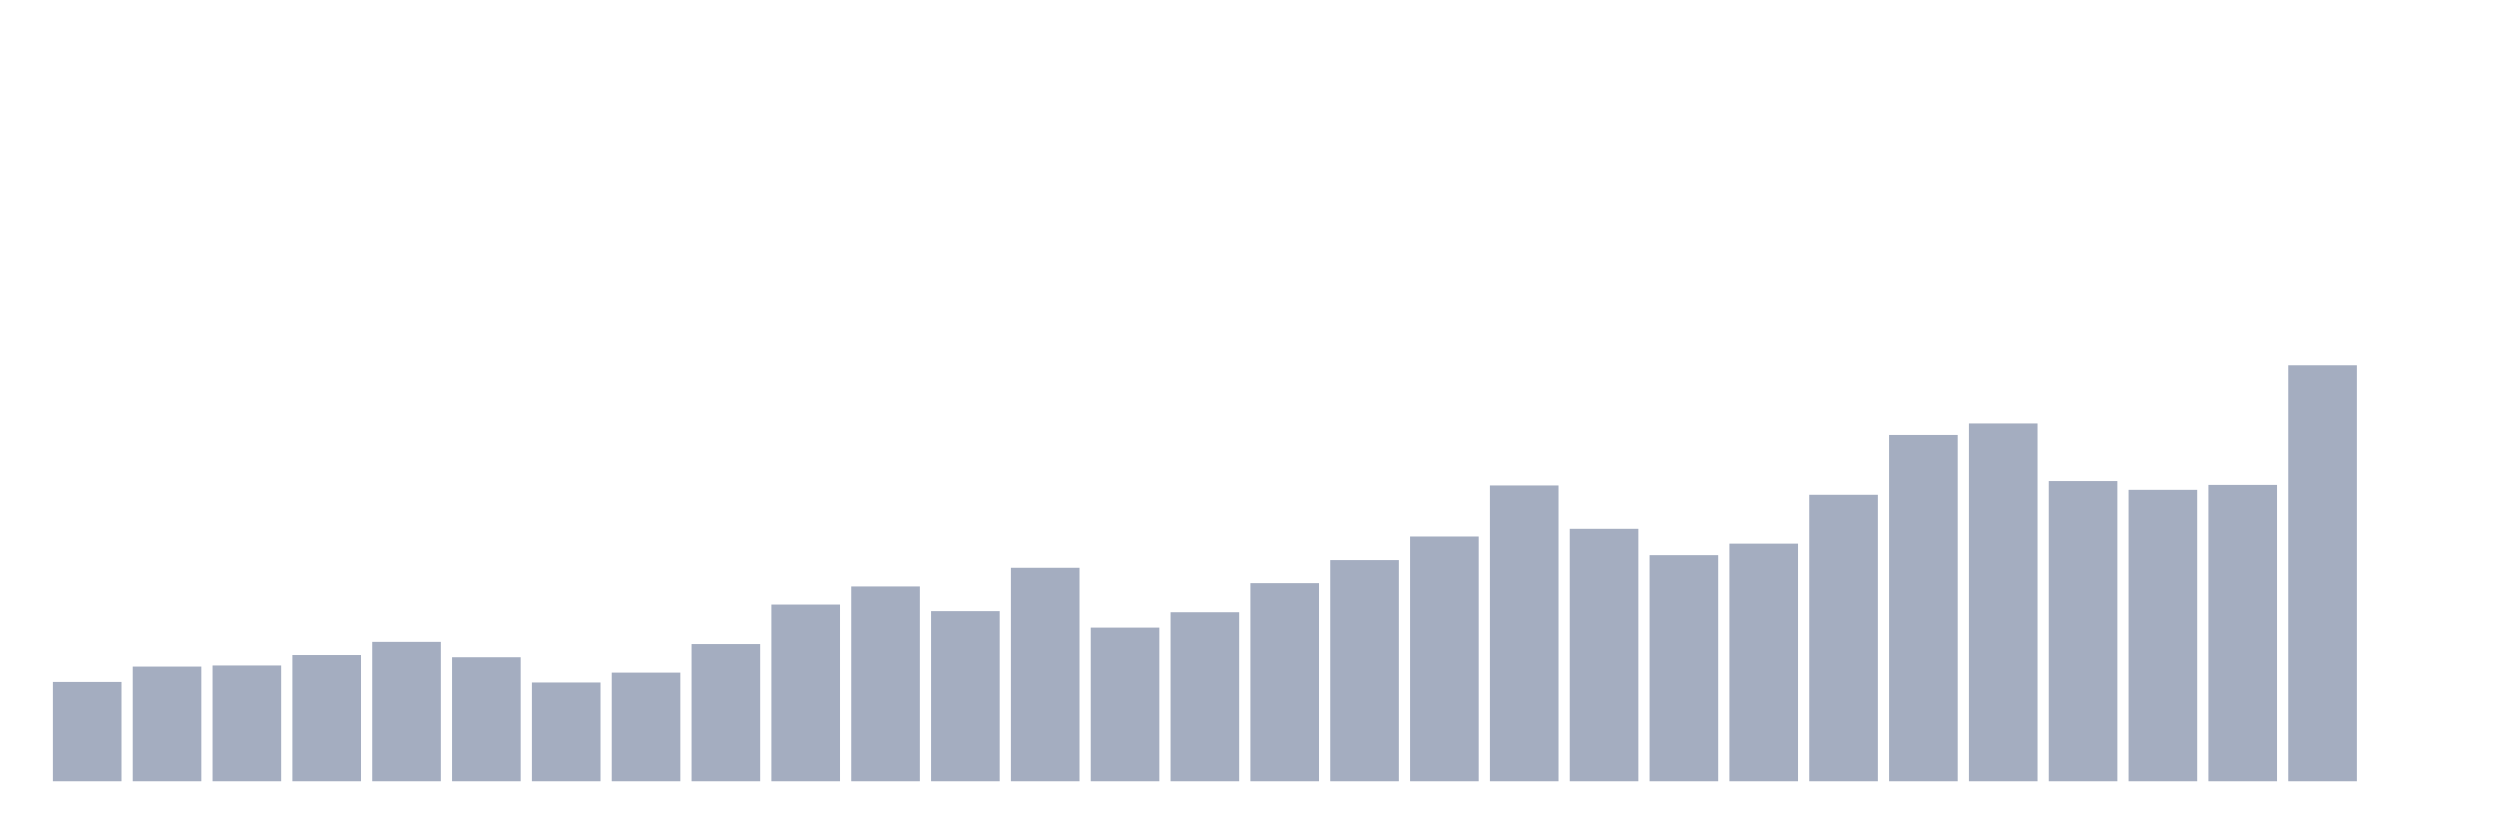 <svg xmlns="http://www.w3.org/2000/svg" viewBox="0 0 480 160"><g transform="translate(10,10)"><rect class="bar" x="0.153" width="13.175" y="120.928" height="19.072" fill="rgb(164,173,192)"></rect><rect class="bar" x="15.482" width="13.175" y="117.978" height="22.022" fill="rgb(164,173,192)"></rect><rect class="bar" x="30.81" width="13.175" y="117.767" height="22.233" fill="rgb(164,173,192)"></rect><rect class="bar" x="46.138" width="13.175" y="115.765" height="24.235" fill="rgb(164,173,192)"></rect><rect class="bar" x="61.466" width="13.175" y="113.236" height="26.764" fill="rgb(164,173,192)"></rect><rect class="bar" x="76.794" width="13.175" y="116.187" height="23.813" fill="rgb(164,173,192)"></rect><rect class="bar" x="92.123" width="13.175" y="121.034" height="18.966" fill="rgb(164,173,192)"></rect><rect class="bar" x="107.451" width="13.175" y="119.137" height="20.863" fill="rgb(164,173,192)"></rect><rect class="bar" x="122.779" width="13.175" y="113.658" height="26.342" fill="rgb(164,173,192)"></rect><rect class="bar" x="138.107" width="13.175" y="106.071" height="33.929" fill="rgb(164,173,192)"></rect><rect class="bar" x="153.436" width="13.175" y="102.594" height="37.406" fill="rgb(164,173,192)"></rect><rect class="bar" x="168.764" width="13.175" y="107.336" height="32.664" fill="rgb(164,173,192)"></rect><rect class="bar" x="184.092" width="13.175" y="99.012" height="40.988" fill="rgb(164,173,192)"></rect><rect class="bar" x="199.42" width="13.175" y="110.497" height="29.503" fill="rgb(164,173,192)"></rect><rect class="bar" x="214.748" width="13.175" y="107.546" height="32.454" fill="rgb(164,173,192)"></rect><rect class="bar" x="230.077" width="13.175" y="101.962" height="38.038" fill="rgb(164,173,192)"></rect><rect class="bar" x="245.405" width="13.175" y="97.536" height="42.464" fill="rgb(164,173,192)"></rect><rect class="bar" x="260.733" width="13.175" y="93.006" height="46.994" fill="rgb(164,173,192)"></rect><rect class="bar" x="276.061" width="13.175" y="83.206" height="56.794" fill="rgb(164,173,192)"></rect><rect class="bar" x="291.39" width="13.175" y="91.53" height="48.47" fill="rgb(164,173,192)"></rect><rect class="bar" x="306.718" width="13.175" y="96.588" height="43.412" fill="rgb(164,173,192)"></rect><rect class="bar" x="322.046" width="13.175" y="94.375" height="45.625" fill="rgb(164,173,192)"></rect><rect class="bar" x="337.374" width="13.175" y="84.998" height="55.002" fill="rgb(164,173,192)"></rect><rect class="bar" x="352.702" width="13.175" y="73.512" height="66.488" fill="rgb(164,173,192)"></rect><rect class="bar" x="368.031" width="13.175" y="71.3" height="68.7" fill="rgb(164,173,192)"></rect><rect class="bar" x="383.359" width="13.175" y="82.363" height="57.637" fill="rgb(164,173,192)"></rect><rect class="bar" x="398.687" width="13.175" y="84.049" height="55.951" fill="rgb(164,173,192)"></rect><rect class="bar" x="414.015" width="13.175" y="83.101" height="56.899" fill="rgb(164,173,192)"></rect><rect class="bar" x="429.344" width="13.175" y="60.131" height="79.869" fill="rgb(164,173,192)"></rect><rect class="bar" x="444.672" width="13.175" y="140" height="0" fill="rgb(164,173,192)"></rect></g></svg>